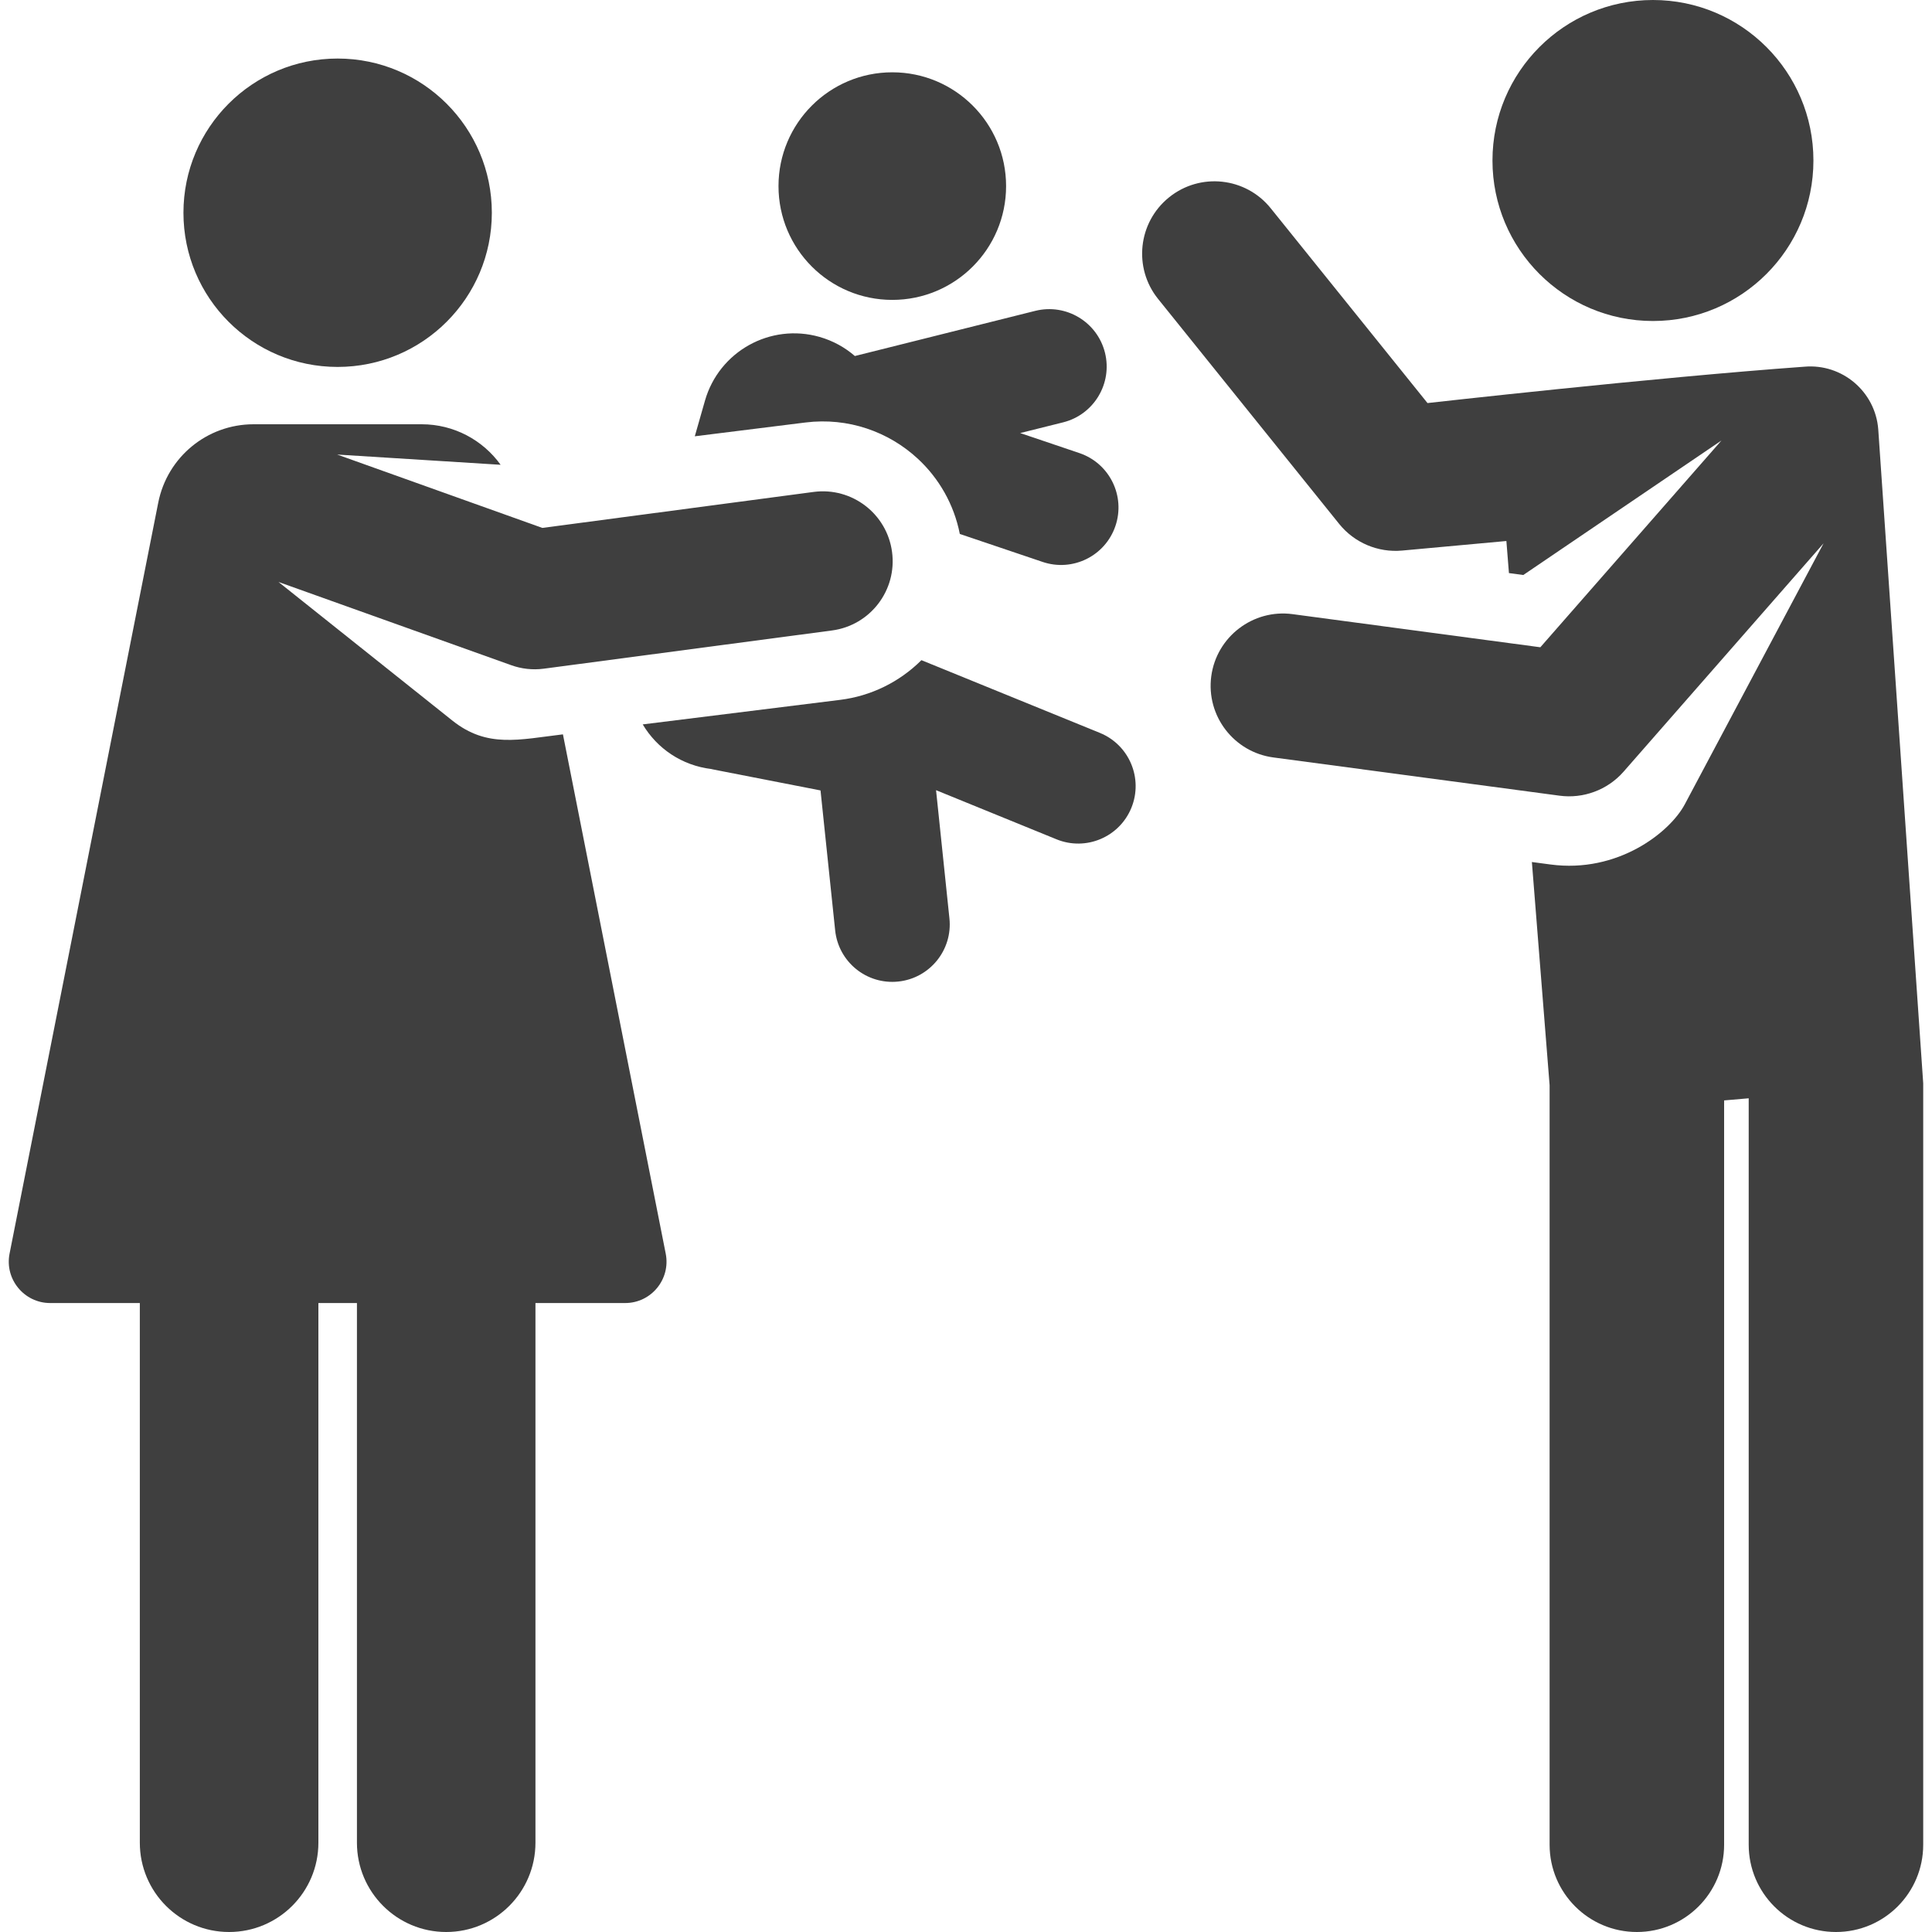 <svg width="40" height="40" viewBox="0 0 40 40" fill="none" xmlns="http://www.w3.org/2000/svg">
<path d="M22.772 15.174L19.077 13.668C18.62 14.123 18.03 14.411 17.393 14.49C16.472 14.604 14.151 14.893 13.307 14.998C13.604 15.498 14.117 15.848 14.728 15.922C14.813 15.941 14.366 15.853 16.988 16.365L17.291 19.262C17.359 19.915 17.942 20.39 18.597 20.322C19.25 20.254 19.725 19.669 19.657 19.016L19.38 16.36L21.874 17.377C22.482 17.625 23.176 17.333 23.424 16.725C23.672 16.116 23.38 15.422 22.772 15.174Z" fill="#3F3F3F"/>
<path d="M18.474 6.209C19.775 6.209 20.83 5.154 20.83 3.853C20.83 2.552 19.775 1.497 18.474 1.497C17.172 1.497 16.118 2.552 16.118 3.853C16.118 5.154 17.172 6.209 18.474 6.209Z" fill="#3F3F3F"/>
<path d="M22.349 9.381L21.122 8.966L22.012 8.744C22.649 8.584 23.036 7.938 22.877 7.301C22.717 6.664 22.071 6.277 21.434 6.436L17.699 7.371C17.494 7.193 17.248 7.056 16.97 6.976C15.95 6.684 14.888 7.275 14.596 8.294L14.385 9.033C15.143 8.939 15.905 8.844 16.678 8.747C17.559 8.638 18.397 8.937 19.002 9.497C19.437 9.9 19.75 10.437 19.872 11.055L21.586 11.634C22.21 11.845 22.884 11.51 23.094 10.889C23.305 10.267 22.971 9.592 22.349 9.381Z" fill="#3F3F3F"/>
<path d="M18.469 11.428C18.364 10.636 17.637 10.08 16.845 10.185L11.229 10.93L6.981 9.411L10.365 9.623C9.996 9.11 9.396 8.784 8.731 8.784C7.494 8.784 6.623 8.784 5.25 8.784C4.287 8.784 3.463 9.463 3.276 10.408L0.198 25.955C0.093 26.486 0.502 26.978 1.038 26.978C1.529 26.978 2.166 26.978 2.895 26.978V38.151C2.895 39.172 3.722 40 4.743 40C5.764 40 6.592 39.172 6.592 38.151V26.978C6.857 26.978 7.124 26.978 7.39 26.978V38.151C7.39 39.172 8.217 40 9.238 40C10.259 40 11.086 39.172 11.086 38.151V26.978C11.815 26.978 12.453 26.978 12.944 26.978C13.482 26.978 13.888 26.485 13.783 25.955L11.655 15.204C10.745 15.312 10.086 15.493 9.366 14.919L5.766 12.049L10.584 13.772C10.793 13.847 11.025 13.876 11.262 13.844L17.226 13.053C18.018 12.948 18.575 12.22 18.469 11.428Z" fill="#3F3F3F"/>
<path d="M6.99 7.597C8.753 7.597 10.183 6.168 10.183 4.405C10.183 2.642 8.753 1.212 6.99 1.212C5.227 1.212 3.798 2.642 3.798 4.405C3.798 6.168 5.227 7.597 6.99 7.597Z" fill="#3F3F3F"/>
<path d="M38.887 8.886C38.825 8.106 38.139 7.525 37.36 7.592C34.223 7.818 29.555 8.345 29.555 8.345L26.309 4.312C25.791 3.668 24.849 3.566 24.205 4.085C23.561 4.603 23.459 5.546 23.977 6.189L27.726 10.847C28.04 11.237 28.529 11.444 29.028 11.399L31.188 11.201L31.241 11.865L31.538 11.905L35.641 9.12L31.891 13.401L26.76 12.715C25.944 12.606 25.188 13.182 25.078 14C25.078 14 25.078 14 25.078 14C24.968 14.826 25.552 15.574 26.363 15.682L32.29 16.474C32.775 16.539 33.278 16.36 33.614 15.977L37.755 11.249L34.882 16.652C34.574 17.232 33.495 18.085 32.099 17.898L31.716 17.847L32.083 22.468V38.193C32.083 39.191 32.892 40 33.89 40C34.887 40 35.696 39.191 35.696 38.193V22.783L36.205 22.739V38.193C36.205 39.191 37.014 40 38.012 40C39.01 40 39.818 39.191 39.818 38.193V22.428L38.887 8.886Z" fill="#3F3F3F"/>
<path d="M34.223 6.646C36.058 6.646 37.545 5.158 37.545 3.323C37.545 1.488 36.058 0 34.223 0C32.388 0 30.9 1.488 30.9 3.323C30.9 5.158 32.388 6.646 34.223 6.646Z" fill="#3F3F3F"/>
</svg>
